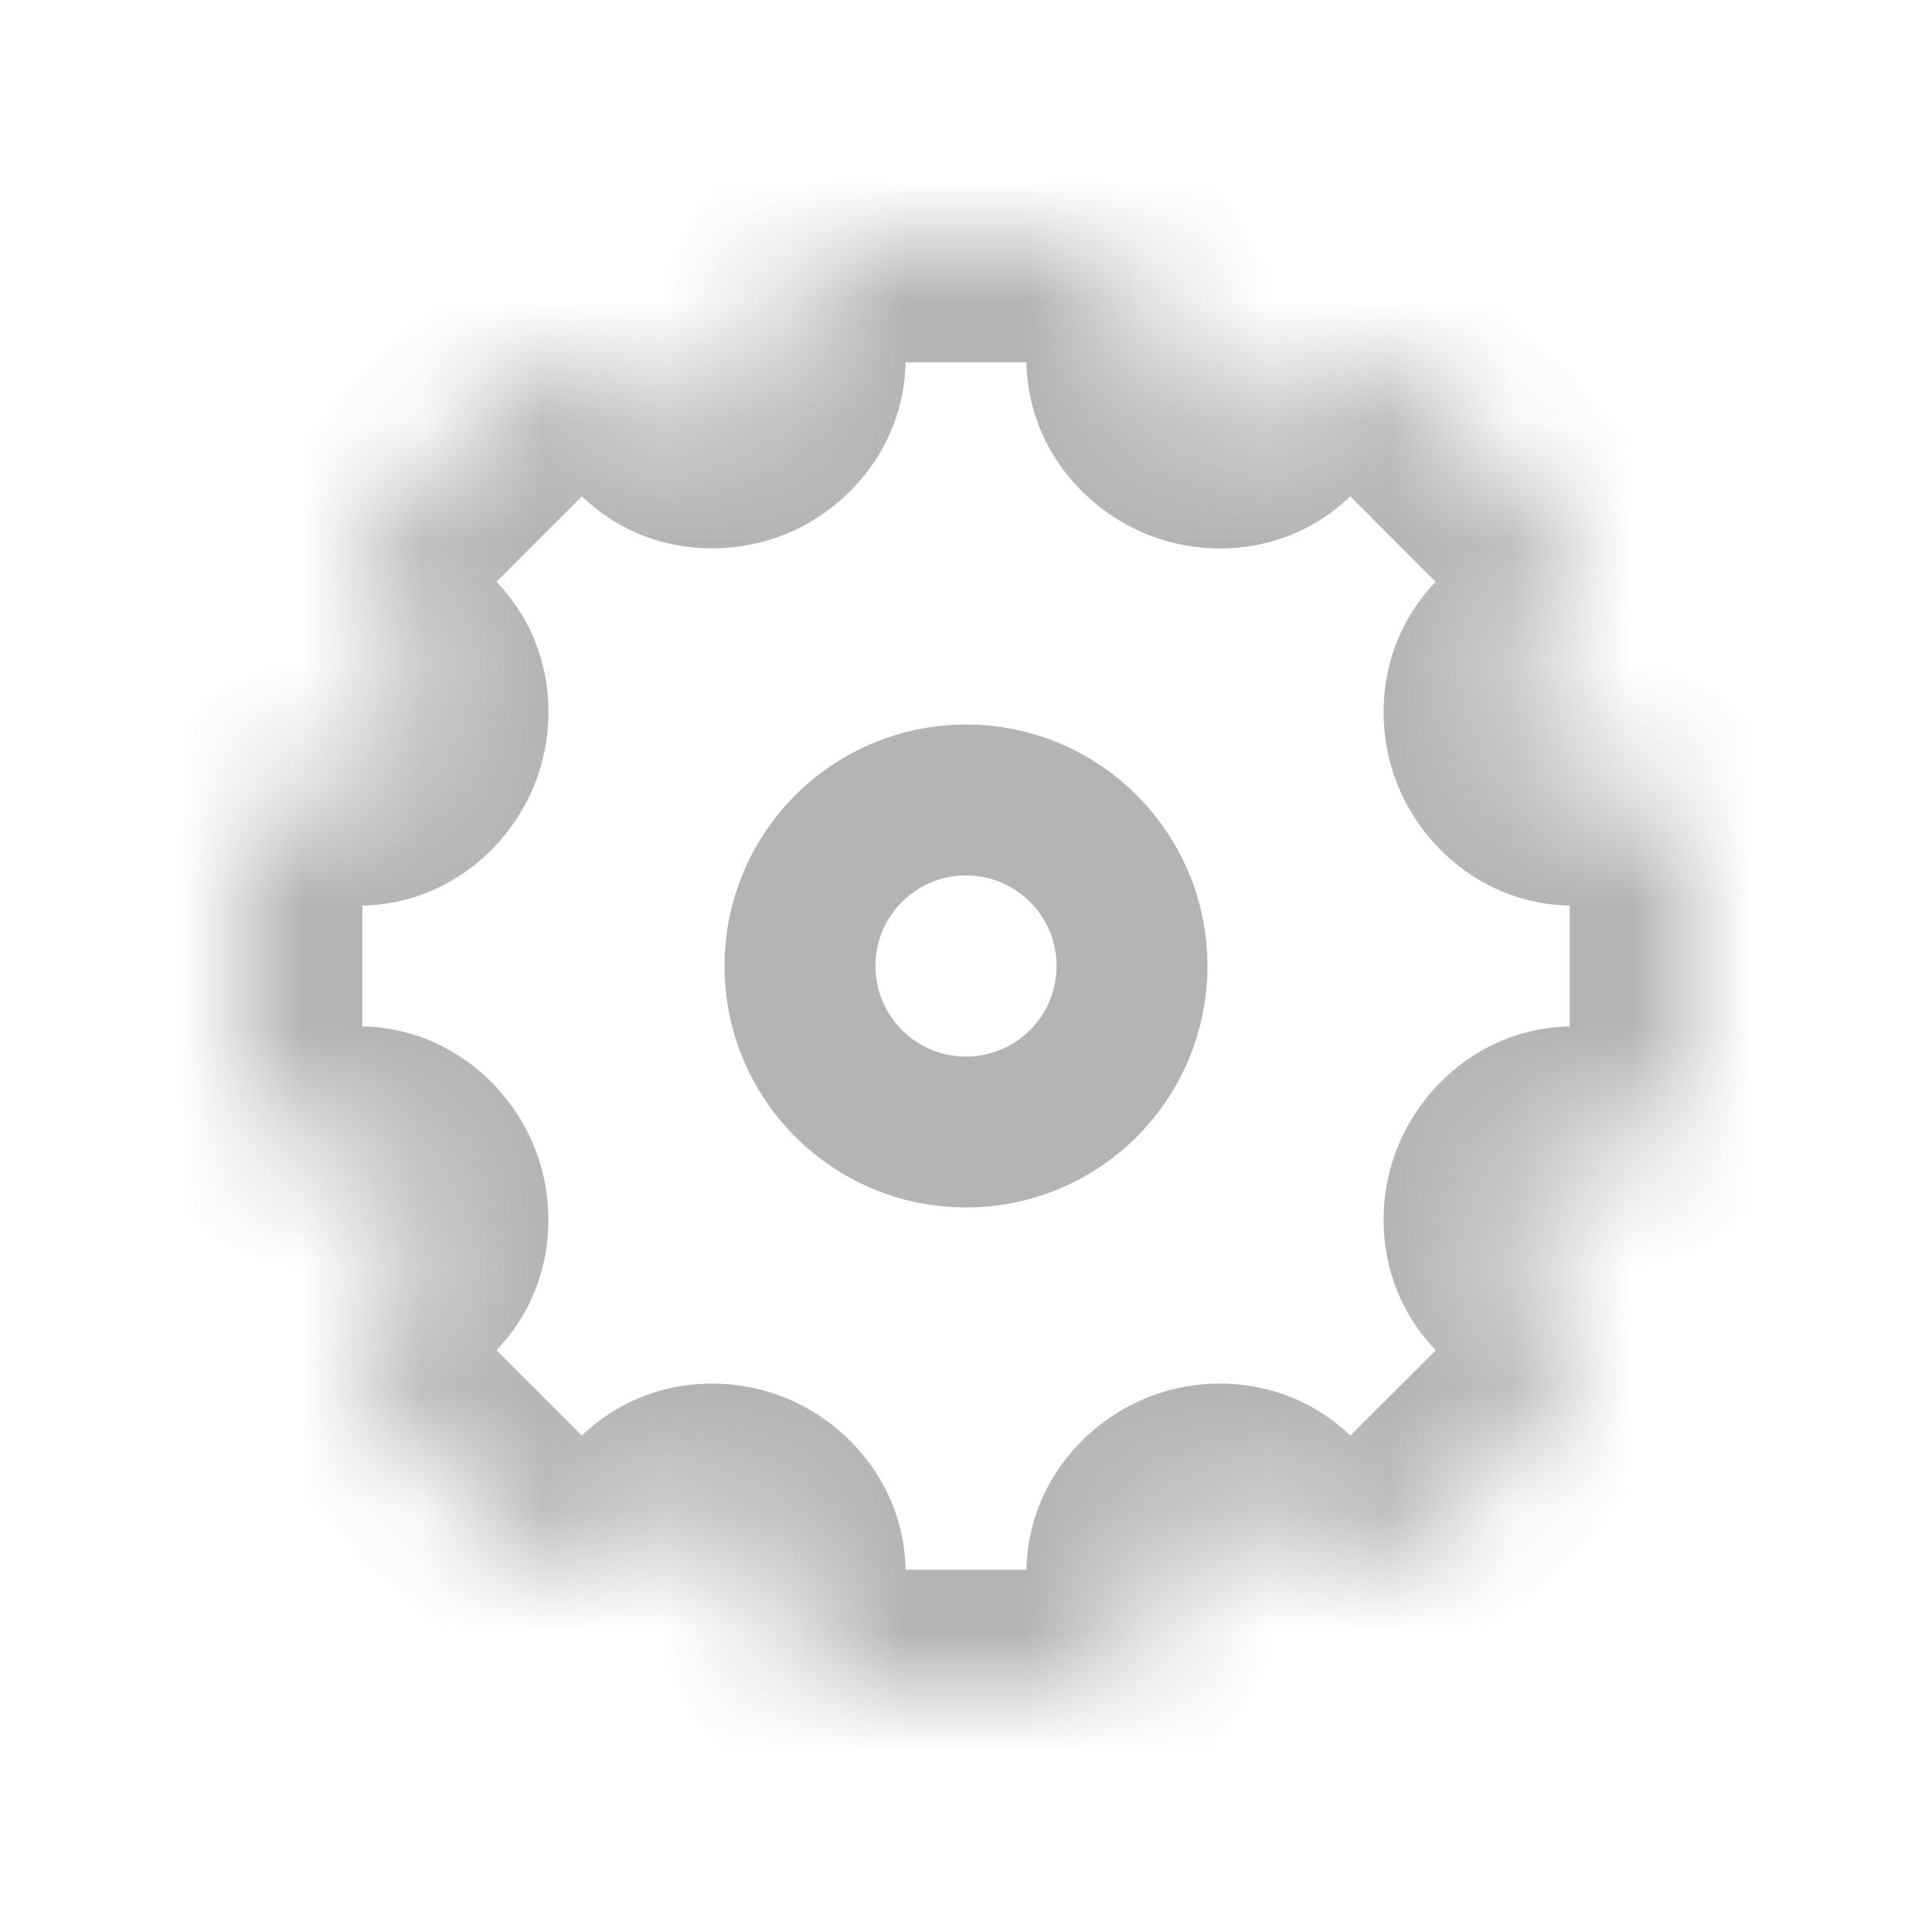 <svg
  xmlns='http://www.w3.org/2000/svg'
  width='24'
  height='24'
  viewBox='0 0 16 16'
  fill='none'
>
  <mask id='path-1-inside-1_251_11798' fill='white'>
    <path
      fill-rule='evenodd'
      clip-rule='evenodd'
      d='M6.5 2.667C6.5 2.299 6.798 2 7.167 2H8.833C9.202 2 9.5 2.299 9.5 2.667V2.97C9.5 3.203 9.652 3.406 9.867 3.496C10.082 3.585 10.332 3.547 10.496 3.383L10.711 3.168C10.971 2.908 11.393 2.908 11.654 3.168L12.832 4.347C13.093 4.607 13.093 5.029 12.832 5.29L12.617 5.505C12.453 5.669 12.416 5.918 12.505 6.133C12.594 6.348 12.797 6.5 13.03 6.5H13.333C13.701 6.5 14 6.799 14 7.167V8.833C14 9.202 13.701 9.5 13.333 9.5H13.03C12.797 9.5 12.594 9.652 12.505 9.867C12.416 10.082 12.453 10.331 12.617 10.495L12.833 10.711C13.093 10.971 13.093 11.393 12.833 11.654L11.654 12.832C11.394 13.092 10.972 13.092 10.711 12.832L10.497 12.617C10.332 12.453 10.082 12.415 9.867 12.505C9.653 12.594 9.5 12.798 9.5 13.03V13.334C9.5 13.702 9.202 14 8.833 14H7.167C6.798 14 6.5 13.702 6.5 13.334V13.03C6.5 12.798 6.348 12.594 6.133 12.505C5.918 12.416 5.669 12.453 5.504 12.617L5.29 12.832C5.029 13.092 4.607 13.092 4.347 12.832L3.168 11.653C2.908 11.393 2.908 10.971 3.168 10.711L3.383 10.496C3.547 10.332 3.585 10.082 3.495 9.867C3.406 9.653 3.203 9.5 2.97 9.5H2.667C2.298 9.5 2 9.202 2 8.833V7.167C2 6.799 2.298 6.5 2.667 6.5H2.97C3.203 6.5 3.406 6.348 3.495 6.133C3.585 5.918 3.547 5.668 3.383 5.503L3.169 5.29C2.909 5.029 2.909 4.607 3.169 4.347L4.348 3.168C4.608 2.908 5.03 2.908 5.29 3.168L5.505 3.383C5.669 3.547 5.918 3.584 6.133 3.495C6.348 3.406 6.5 3.203 6.5 2.971V2.667Z'
    />
  </mask>
  <path
    d='M5.505 3.383L4.798 4.09L5.505 3.383ZM4.348 3.168L3.64 2.461L4.348 3.168ZM3.169 5.29L2.462 5.997L3.169 5.29ZM3.168 11.653L2.461 12.361L3.168 11.653ZM3.168 10.711L3.876 11.418L3.168 10.711ZM4.347 12.832L5.054 12.125L4.347 12.832ZM5.504 12.617L6.211 13.325L5.504 12.617ZM12.833 10.711L13.54 10.004L12.833 10.711ZM12.833 11.654L12.126 10.947L12.833 11.654ZM12.617 10.495L11.91 11.202L12.617 10.495ZM12.617 5.505L11.91 4.797L12.617 5.505ZM12.832 4.347L12.125 5.054L12.832 4.347ZM12.832 5.29L13.539 5.997L12.832 5.29ZM10.711 3.168L10.004 2.461L10.711 3.168ZM11.654 3.168L12.361 2.461L11.654 3.168ZM10.496 3.383L9.789 2.676L10.496 3.383ZM8.833 1H7.167V3H8.833V1ZM10.5 2.97V2.667H8.5V2.97H10.5ZM10.004 2.461L9.789 2.676L11.203 4.09L11.418 3.875L10.004 2.461ZM13.539 3.64L12.361 2.461L10.947 3.875L12.125 5.054L13.539 3.64ZM13.324 6.212L13.539 5.997L12.125 4.582L11.91 4.797L13.324 6.212ZM13.333 5.5H13.03V7.5H13.333V5.5ZM15 8.833V7.167H13V8.833H15ZM13.03 10.5H13.333V8.5H13.03V10.5ZM13.54 10.004L13.325 9.788L11.91 11.202L12.126 11.418L13.54 10.004ZM12.361 13.539L13.54 12.361L12.126 10.947L10.947 12.125L12.361 13.539ZM9.79 13.325L10.004 13.539L11.419 12.125L11.204 11.91L9.79 13.325ZM10.5 13.334V13.03H8.5V13.334H10.5ZM7.167 15H8.833V13H7.167V15ZM5.5 13.03V13.334H7.5V13.03H5.5ZM5.997 13.539L6.211 13.325L4.797 11.91L4.583 12.125L5.997 13.539ZM2.461 12.361L3.64 13.539L5.054 12.125L3.876 10.946L2.461 12.361ZM2.676 9.789L2.461 10.004L3.876 11.418L4.09 11.204L2.676 9.789ZM2.667 10.5H2.97V8.5H2.667V10.5ZM1 7.167V8.833H3V7.167H1ZM2.97 5.5H2.667V7.5H2.97V5.5ZM2.462 5.997L2.676 6.21L4.09 4.796L3.876 4.582L2.462 5.997ZM3.64 2.461L2.462 3.64L3.876 5.054L5.055 3.875L3.64 2.461ZM6.212 2.676L5.997 2.461L4.583 3.875L4.798 4.09L6.212 2.676ZM5.5 2.667V2.971H7.5V2.667H5.5ZM6.516 4.419C7.058 4.194 7.5 3.655 7.5 2.971H5.5C5.5 2.751 5.637 2.618 5.75 2.572L6.516 4.419ZM4.798 4.09C5.278 4.57 5.968 4.646 6.516 4.419L5.75 2.572C5.868 2.523 6.06 2.524 6.212 2.676L4.798 4.09ZM5.055 3.875C4.924 4.006 4.713 4.006 4.583 3.875L5.997 2.461C5.347 1.81 4.291 1.81 3.64 2.461L5.055 3.875ZM3.876 4.582C4.006 4.713 4.006 4.924 3.876 5.054L2.462 3.64C1.811 4.291 1.811 5.346 2.462 5.997L3.876 4.582ZM4.419 6.516C4.647 5.968 4.571 5.277 4.09 4.796L2.676 6.21C2.524 6.059 2.523 5.867 2.572 5.749L4.419 6.516ZM2.97 7.5C3.655 7.5 4.194 7.058 4.419 6.516L2.572 5.749C2.618 5.637 2.75 5.5 2.97 5.5V7.5ZM3 7.167C3 7.351 2.851 7.5 2.667 7.5V5.5C1.746 5.5 1 6.246 1 7.167H3ZM2.667 8.5C2.851 8.5 3 8.649 3 8.833H1C1 9.754 1.746 10.5 2.667 10.5V8.5ZM4.419 9.484C4.194 8.942 3.655 8.5 2.97 8.5V10.5C2.75 10.5 2.618 10.363 2.572 10.251L4.419 9.484ZM4.09 11.204C4.57 10.723 4.646 10.032 4.419 9.484L2.572 10.251C2.523 10.133 2.524 9.941 2.676 9.789L4.09 11.204ZM3.876 10.946C4.006 11.077 4.006 11.288 3.876 11.418L2.461 10.004C1.81 10.655 1.81 11.71 2.461 12.361L3.876 10.946ZM4.583 12.125C4.713 11.995 4.924 11.995 5.054 12.125L3.64 13.539C4.291 14.19 5.346 14.19 5.997 13.539L4.583 12.125ZM6.516 11.581C5.968 11.354 5.278 11.43 4.797 11.91L6.211 13.325C6.06 13.476 5.868 13.478 5.75 13.428L6.516 11.581ZM7.5 13.03C7.5 12.345 7.058 11.806 6.516 11.581L5.75 13.428C5.637 13.382 5.5 13.25 5.5 13.03H7.5ZM7.167 13C7.351 13 7.5 13.149 7.5 13.334H5.5C5.5 14.254 6.246 15 7.167 15V13ZM8.5 13.334C8.5 13.149 8.649 13 8.833 13V15C9.754 15 10.5 14.254 10.5 13.334H8.5ZM9.484 11.581C8.942 11.806 8.5 12.346 8.5 13.03H10.5C10.5 13.25 10.363 13.382 10.251 13.428L9.484 11.581ZM11.204 11.91C10.723 11.43 10.032 11.354 9.484 11.581L10.251 13.428C10.133 13.477 9.941 13.476 9.79 13.325L11.204 11.91ZM10.947 12.125C11.077 11.995 11.288 11.995 11.419 12.125L10.004 13.539C10.655 14.19 11.71 14.19 12.361 13.539L10.947 12.125ZM12.126 11.418C11.995 11.288 11.995 11.077 12.126 10.947L13.54 12.361C14.191 11.71 14.191 10.655 13.54 10.004L12.126 11.418ZM11.581 9.484C11.354 10.032 11.43 10.722 11.91 11.202L13.325 9.788C13.476 9.94 13.478 10.132 13.428 10.25L11.581 9.484ZM13.03 8.5C12.345 8.5 11.806 8.942 11.581 9.484L13.428 10.25C13.382 10.363 13.249 10.5 13.03 10.5V8.5ZM13 8.833C13 8.649 13.149 8.5 13.333 8.5V10.5C14.254 10.5 15 9.754 15 8.833H13ZM13.333 7.5C13.149 7.5 13 7.351 13 7.167H15C15 6.246 14.254 5.5 13.333 5.5V7.5ZM11.581 6.516C11.806 7.058 12.345 7.5 13.03 7.5V5.5C13.249 5.5 13.382 5.637 13.428 5.75L11.581 6.516ZM11.91 4.797C11.43 5.278 11.354 5.968 11.581 6.516L13.428 5.75C13.477 5.868 13.476 6.06 13.324 6.212L11.91 4.797ZM12.125 5.054C11.995 4.924 11.995 4.713 12.125 4.582L13.539 5.997C14.19 5.346 14.19 4.291 13.539 3.64L12.125 5.054ZM11.418 3.875C11.288 4.006 11.077 4.006 10.947 3.875L12.361 2.461C11.71 1.81 10.655 1.81 10.004 2.461L11.418 3.875ZM9.484 4.419C10.032 4.647 10.723 4.571 11.203 4.09L9.789 2.676C9.941 2.524 10.132 2.523 10.251 2.572L9.484 4.419ZM8.5 2.97C8.5 3.655 8.942 4.194 9.484 4.419L10.251 2.572C10.363 2.619 10.5 2.751 10.5 2.97H8.5ZM7.167 1C6.246 1 5.5 1.746 5.5 2.667H7.5C7.5 2.851 7.351 3 7.167 3V1ZM8.833 3C8.649 3 8.5 2.851 8.5 2.667H10.5C10.5 1.746 9.754 1 8.833 1V3Z'
    fill='#B4B4B4'
    mask='url(#path-1-inside-1_251_11798)'
  />
  <circle
    cx='8'
    cy='8'
    r='1.375'
    stroke='#B4B4B4'
    stroke-width='1.25'
  />
</svg>
